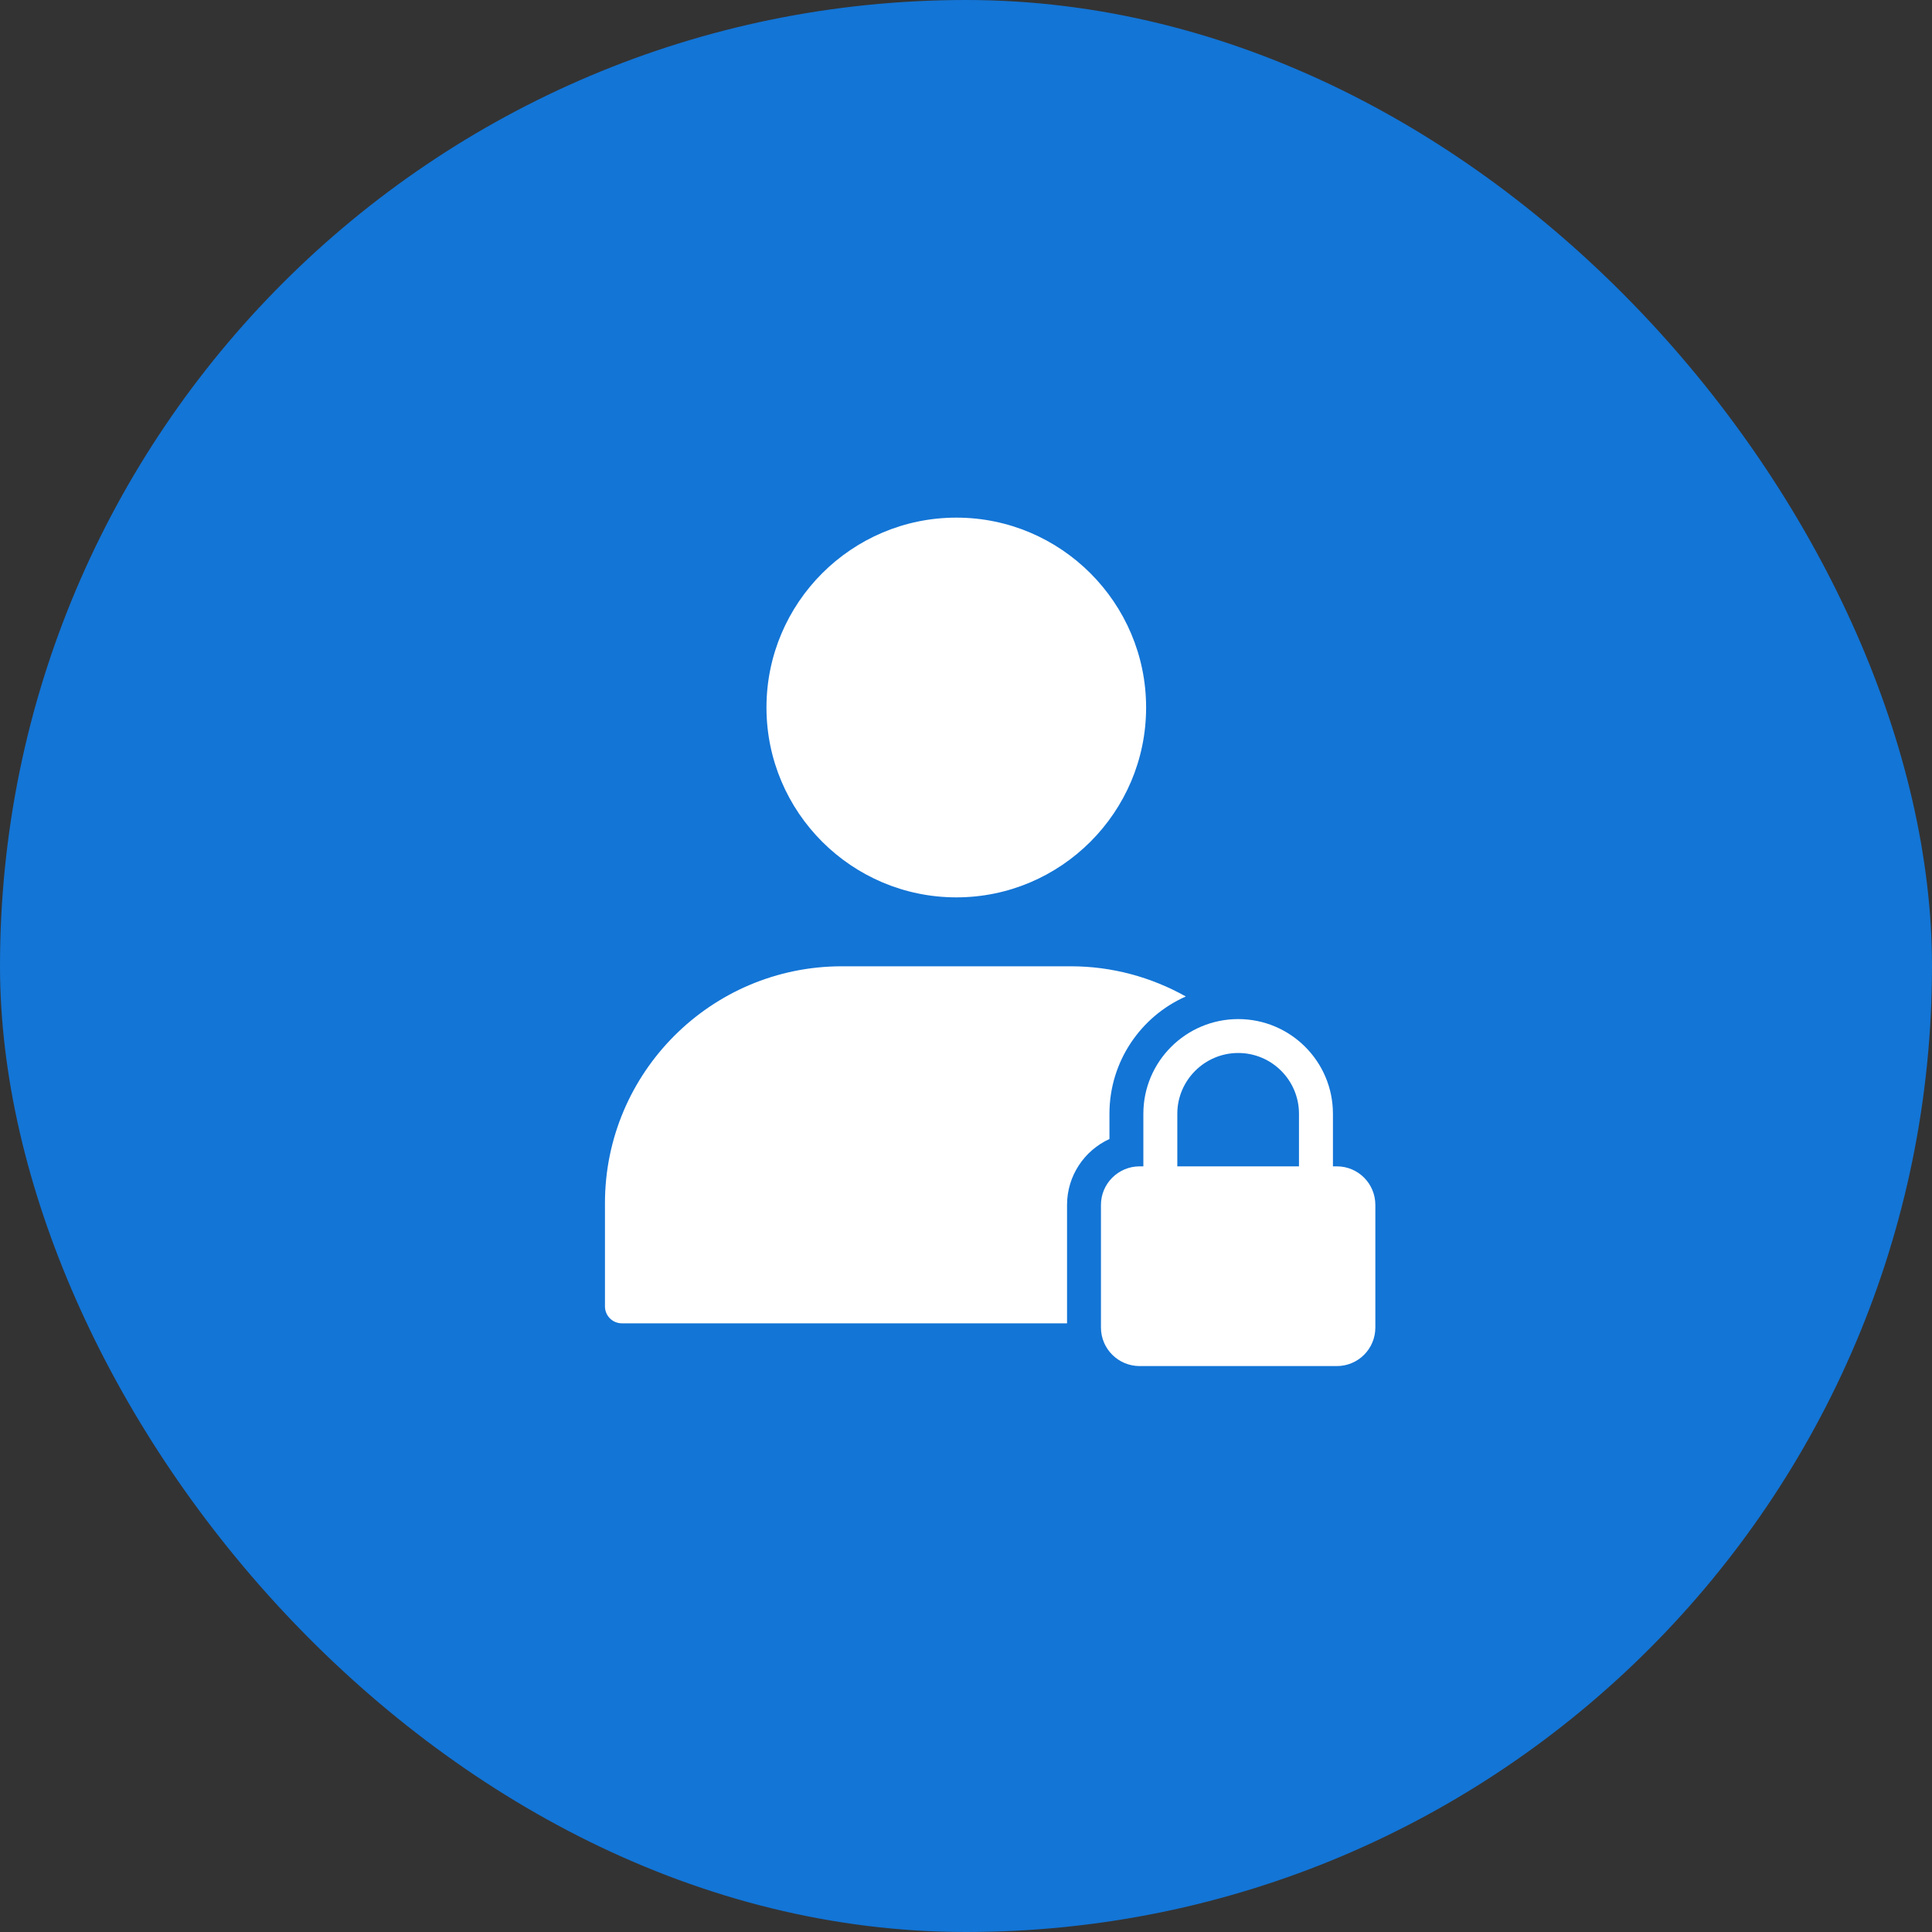 <svg width="40" height="40" viewBox="0 0 40 40" fill="none" xmlns="http://www.w3.org/2000/svg">
<rect x="0" y="0" width="40" height="40" fill="#333333" stroke="none"/>
<rect width="40" height="40" rx="20" fill="#1375D6"/>
<path d="M19.801 18.579C21.965 18.579 23.729 16.816 23.729 14.648C23.729 12.48 21.965 10.717 19.801 10.717C17.633 10.717 15.869 12.48 15.869 14.648C15.869 16.816 17.633 18.579 19.801 18.579Z" fill="white"/>
<path d="M12.876 27.398H22.092V24.946C22.092 24.341 22.453 23.818 22.97 23.582V23.059C22.97 21.977 23.62 21.042 24.551 20.631C23.838 20.231 23.023 20.006 22.172 20.006H17.429C14.724 20.006 12.525 22.205 12.525 24.91V27.047C12.525 27.24 12.68 27.398 12.876 27.398Z" fill="white"/>
<path d="M23.672 23.059V24.148H23.595C23.153 24.148 22.794 24.506 22.794 24.946V27.486C22.794 27.925 23.153 28.283 23.595 28.283H27.678C28.12 28.283 28.475 27.925 28.475 27.486V24.946C28.475 24.506 28.12 24.148 27.678 24.148H27.597V23.059C27.597 21.977 26.718 21.099 25.636 21.099C24.554 21.099 23.672 21.977 23.672 23.059ZM24.375 23.059C24.375 22.367 24.941 21.801 25.636 21.801C26.332 21.801 26.894 22.367 26.894 23.059V24.148H24.375V23.059Z" fill="white"/>
</svg>
